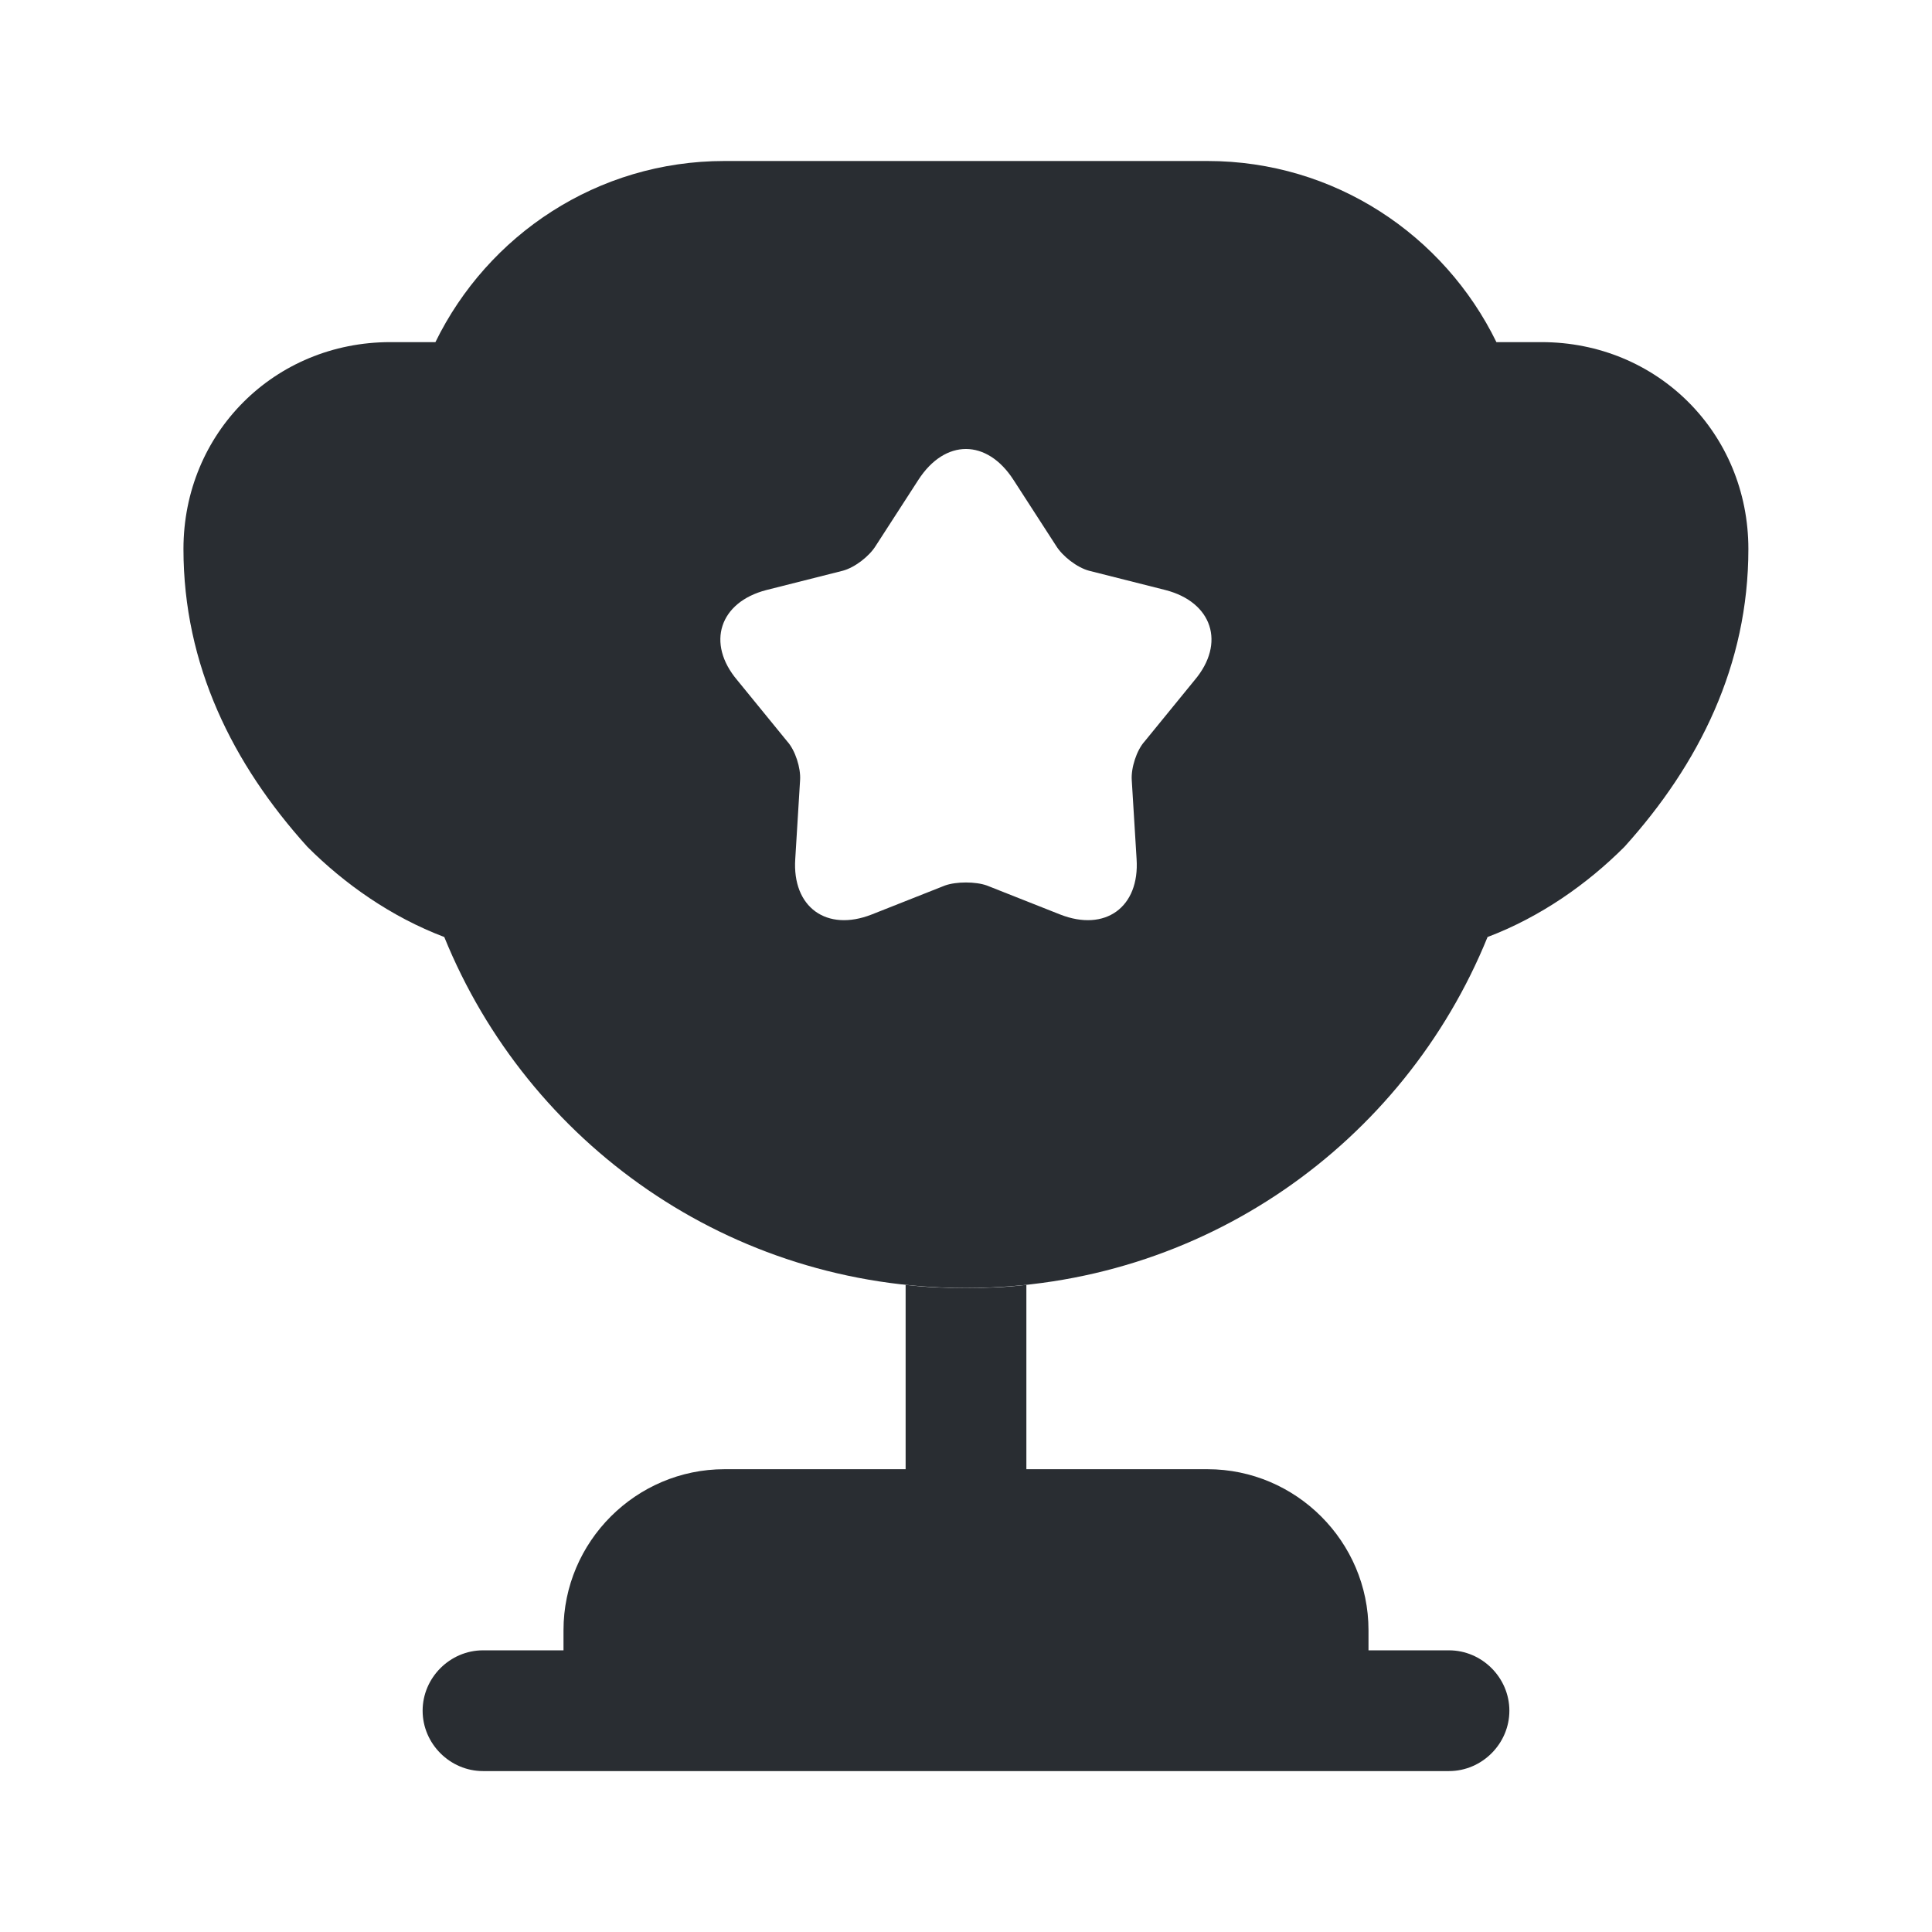 <svg xmlns="http://www.w3.org/2000/svg" width="24" height="24" viewBox="0 0 24 24">
  <defs/>
  <path fill="#292D32" d="M11.25,18.251 L9,18.251 C7.9,18.251 7,19.151 7,20.251 L7,20.501 L6,20.501 C5.59,20.501 5.25,20.841 5.25,21.251 C5.25,21.661 5.59,22.001 6,22.001 L18,22.001 C18.41,22.001 18.75,21.661 18.75,21.251 C18.75,20.841 18.41,20.501 18,20.501 L17,20.501 L17,20.251 C17,19.151 16.1,18.251 15,18.251 L12.75,18.251 L12.75,15.961 C12.5,15.991 12.25,16.001 12,16.001 C11.75,16.001 11.5,15.991 11.25,15.961 L11.25,18.251 Z"/>
  <path fill="#292D32" d="M18.479,11.64 C19.139,11.39 19.719,10.98 20.179,10.52 C21.109,9.49 21.719,8.26 21.719,6.82 C21.719,5.38 20.589,4.25 19.149,4.25 L18.589,4.25 C17.939,2.92 16.579,2 14.999,2 L8.999,2 C7.419,2 6.059,2.92 5.409,4.25 L4.849,4.25 C3.409,4.25 2.279,5.38 2.279,6.82 C2.279,8.26 2.889,9.49 3.819,10.52 C4.279,10.98 4.859,11.39 5.519,11.64 C6.559,14.2 9.059,16 11.999,16 C14.939,16 17.439,14.2 18.479,11.64 Z M14.839,8.45 L14.219,9.21 C14.119,9.32 14.049,9.54 14.059,9.69 L14.119,10.67 C14.159,11.27 13.729,11.58 13.169,11.36 L12.259,11 C12.119,10.95 11.879,10.95 11.739,11 L10.829,11.36 C10.269,11.58 9.839,11.27 9.879,10.67 L9.939,9.69 C9.949,9.54 9.879,9.32 9.779,9.21 L9.159,8.45 C8.769,7.99 8.939,7.48 9.519,7.33 L10.469,7.09 C10.619,7.05 10.799,6.91 10.879,6.78 L11.409,5.96 C11.739,5.45 12.259,5.45 12.589,5.96 L13.119,6.78 C13.199,6.91 13.379,7.05 13.529,7.09 L14.479,7.33 C15.059,7.48 15.229,7.99 14.839,8.45 Z"/>
</svg>

